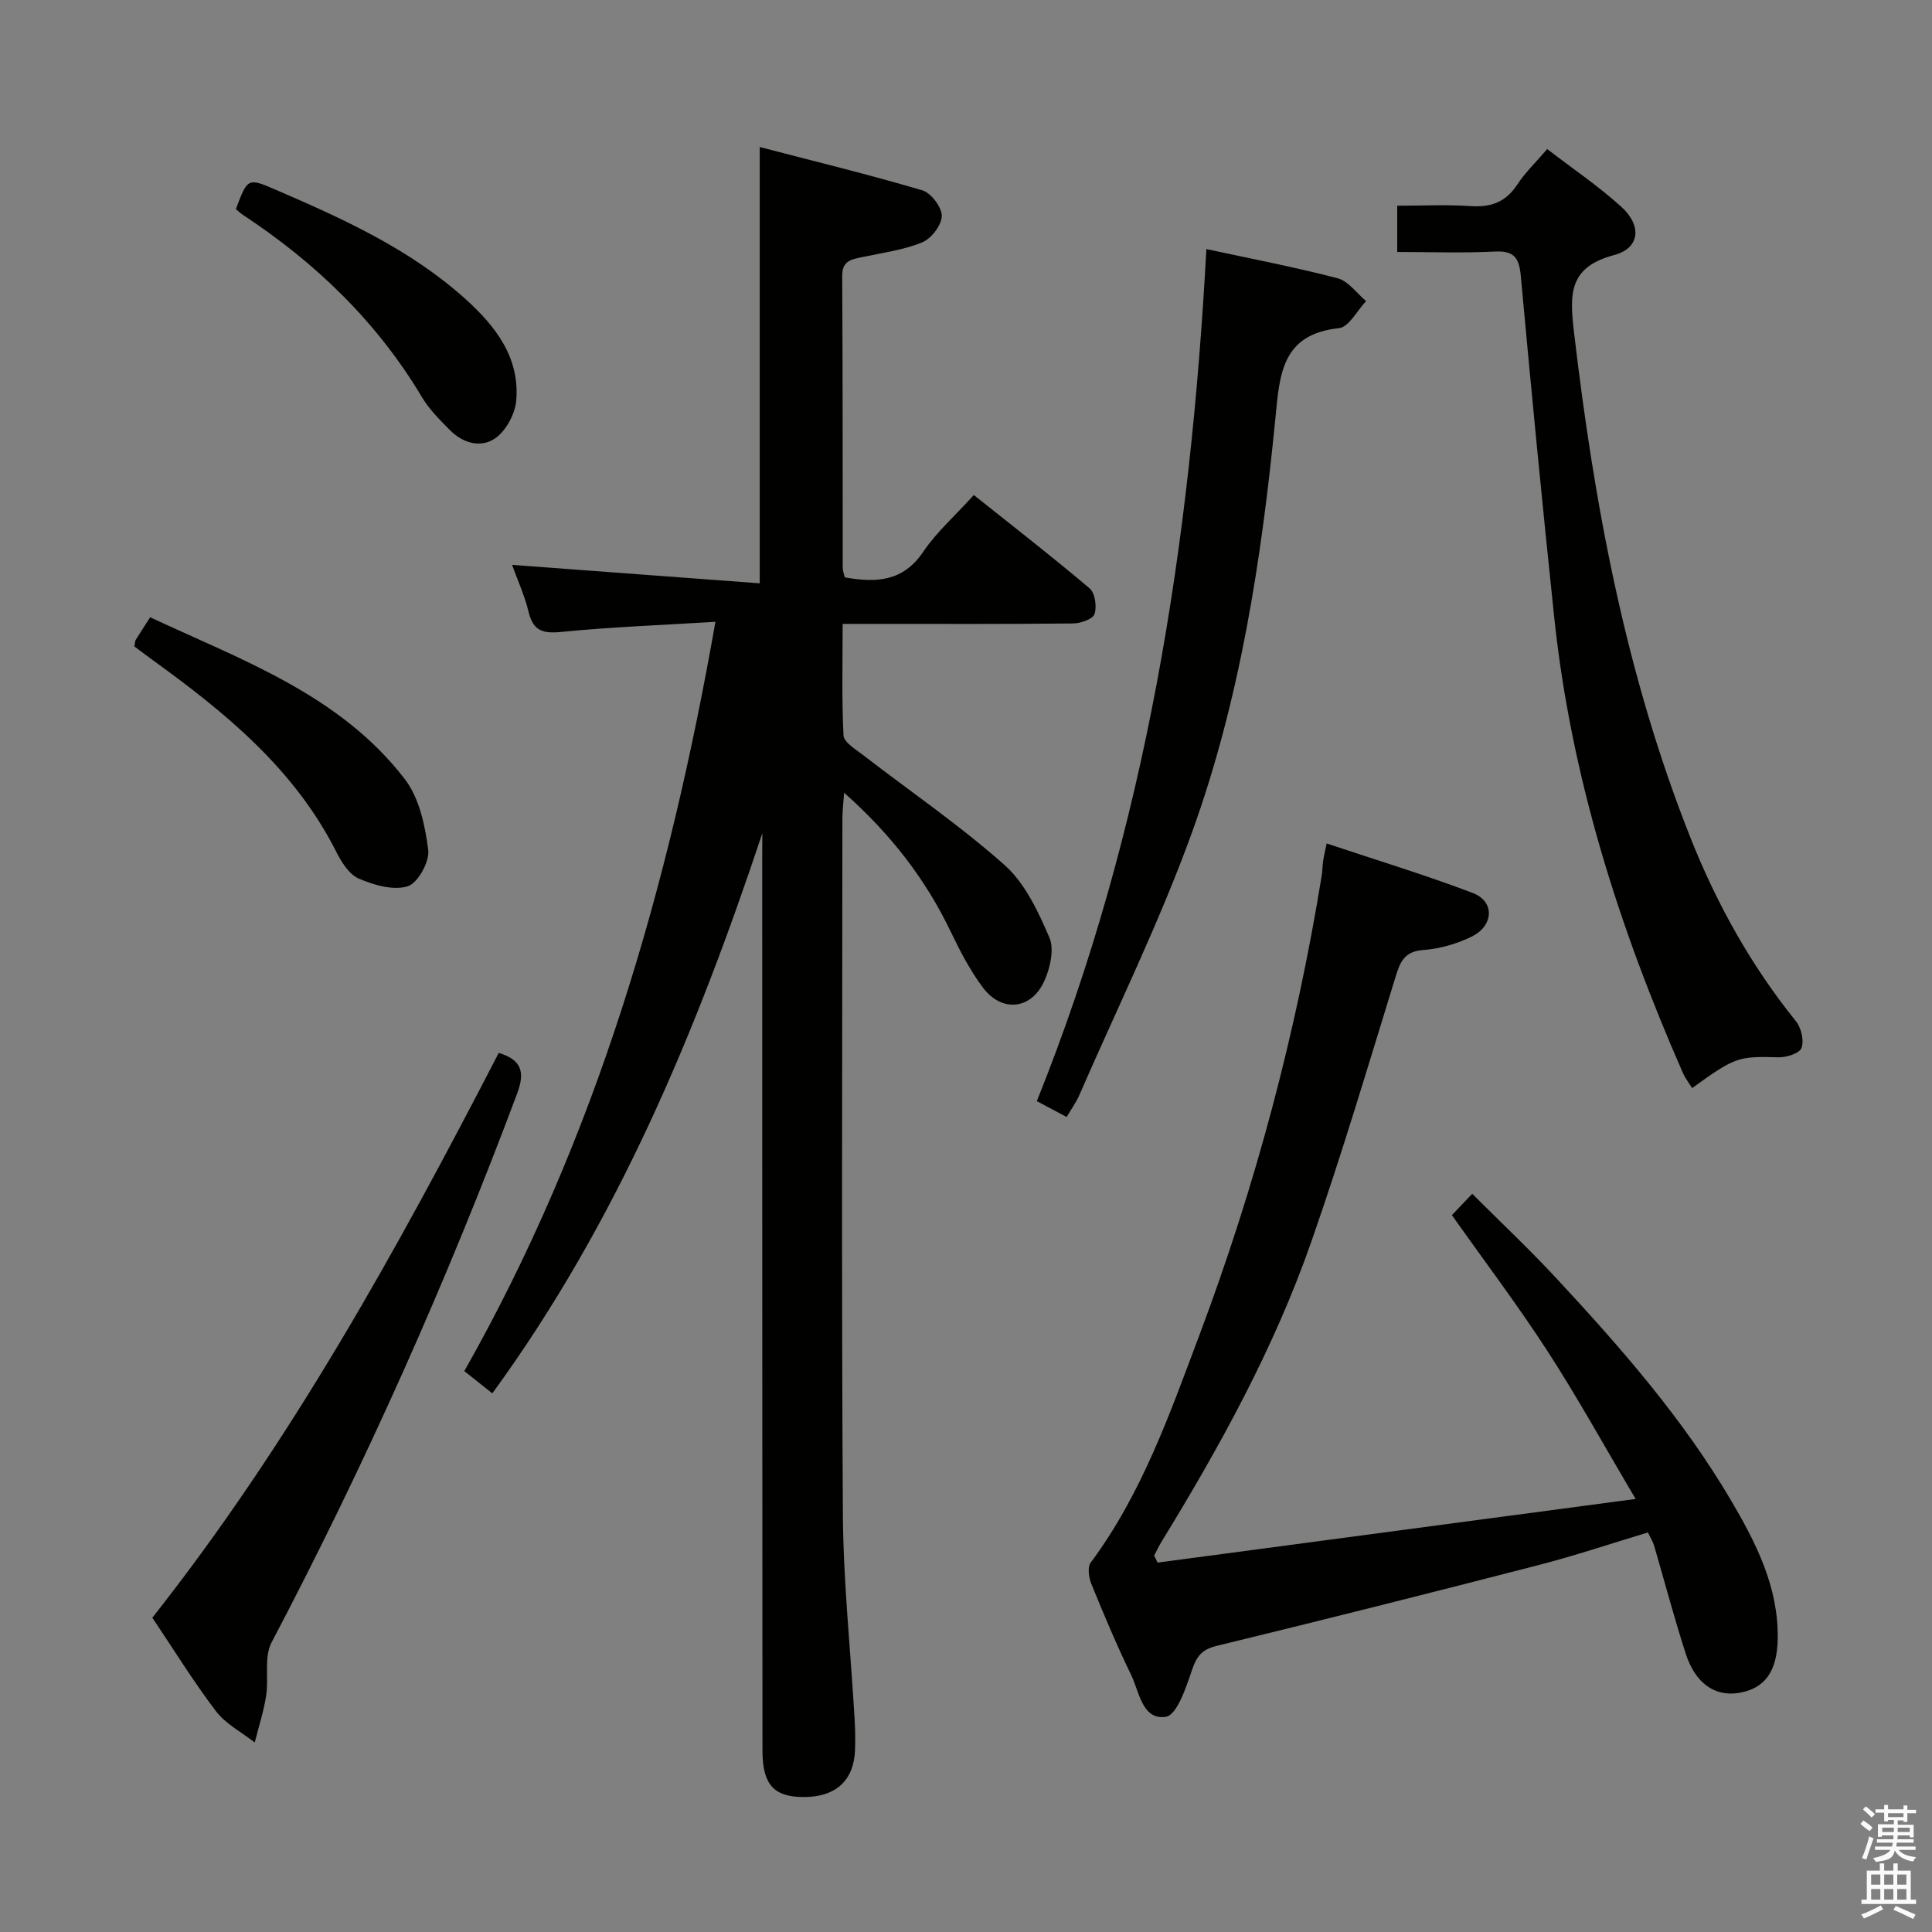 <svg enable-background="new 0 0 400 400" viewBox="0 0 400 400" xmlns="http://www.w3.org/2000/svg"><rect x="0" y="0" width="400" height="400" fill="#808080" stroke="none"/><path d="m385.2 377.6.6-.7c.6.4 1.3.9 1.9 1.5l-.6.7c-.8-.5-1.4-1-1.9-1.5zm.3 7.1c.6-1.4 1.1-2.9 1.5-4.5.3.1.6.3.9.4-.5 1.4-1 2.9-1.5 4.4zm.2-10.1.6-.6c.7.5 1.3 1.1 1.9 1.6l-.7.7c-.6-.6-1.2-1.2-1.8-1.7zm8.4-.8h.8v.9h1.8v.7h-1.8v1.8h-.8v-.3h-1.2v.9h3.3v2.6h-.8v-.4h-2.5c0 .3 0 .6-.1.8h3.4v.7h-3.5c0 .3-.1.6-.1.8h4v.7h-3.5c.7.9 1.9 1.3 3.6 1.5-.2.2-.4.5-.6.9-1.9-.3-3.2-1.1-3.8-2.3-.5 2.1-1.8 2-3.9 2.4-.2-.3-.4-.5-.6-.8 1.9-.4 3.1-.9 3.6-1.7h-3.2v-.7h3.5c.1-.2.1-.5.2-.8h-3.3v-.7h3.4c0-.2 0-.5 0-.8h-2.4v.3h-.8v-2.6h3.3v-.9h-1.2v.3h-.8v-1.8h-1.8v-.7h1.8v-.9h.8v.9h3.2zm-4.4 5.5h2.4c0-.3 0-.6 0-.9h-2.4zm1.2-3.1h3.2v-.8h-3.2zm4.4 2.2h-2.4v.9h2.5v-.9z" fill="#fafafb"/><path d="m389.2 385.8h.9v1.5h1.9v-1.5h.9v1.5h2.7v6h1.1v.9h-11.3v-.9h1.1v-6h2.7zm.2 8.7.5.8c-1.2.6-2.5 1.3-4 1.9-.2-.3-.3-.6-.6-.8 1.6-.6 3-1.3 4.1-1.9zm-2-4.3h1.9v-2.1h-1.9zm0 3.1h1.9v-2.2h-1.9zm2.7-3.1h1.9v-2.1h-1.9zm0 3.1h1.9v-2.2h-1.9zm2.4 1.3c1.4.6 2.7 1.2 4.1 1.8l-.5.9c-1.5-.7-2.8-1.4-4.1-1.9zm2.2-6.5h-1.9v2.1h1.9zm-1.9 5.2h1.9v-2.2h-1.9z" fill="#fafafb"/><g fill="#010100"><path d="m157.83 172.52c-13.64 40.98-30.02 80.47-55.9 115.96-2.05-1.63-3.8-3.02-5.8-4.61 27.35-48.26 42.35-100.27 51.99-155.13-11.07.68-21.51 1.06-31.89 2.09-3.84.38-5.84-.19-6.79-4.14-.8-3.36-2.28-6.55-3.42-9.74 17.03 1.27 33.97 2.53 51.27 3.82 0-30.47 0-59.83 0-90.33 11.2 2.92 22.52 5.67 33.68 8.97 1.81.54 4.05 3.52 4.01 5.33-.04 1.91-2.19 4.69-4.08 5.45-3.93 1.6-8.3 2.16-12.5 3.06-2.19.47-4.05.77-4.03 3.87.12 20.16.08 40.32.11 60.48 0 .63.27 1.27.43 1.94 6.45 1.14 12.04.92 16.22-5.28 2.76-4.09 6.59-7.46 10.49-11.77 8.09 6.45 16.17 12.71 23.97 19.32 1.13.96 1.53 3.77 1.02 5.32-.34 1.05-2.86 1.93-4.42 1.95-13.83.15-27.66.09-41.49.09-1.82 0-3.64 0-6.24 0 0 7.89-.2 15.5.18 23.09.07 1.4 2.43 2.82 3.92 3.97 9.85 7.6 20.19 14.65 29.46 22.9 4.22 3.76 6.93 9.6 9.24 14.97 1.05 2.43.17 6.31-1.04 8.99-2.68 5.95-8.79 6.6-12.71 1.39-2.67-3.55-4.75-7.6-6.69-11.62-5.18-10.79-12.28-20.05-22.06-28.74-.16 2.37-.35 3.87-.35 5.38-.02 47.99-.2 95.98.1 143.96.09 14.11 1.6 28.2 2.42 42.3.13 2.16.17 4.33.1 6.49-.23 6.41-3.98 9.82-10.68 9.81-6.09-.02-8.49-2.54-8.49-9.61-.05-61.32-.04-122.64-.05-183.95.02-1.99.02-3.98.02-5.98z"/><path d="m239.67 323.52c32.39-4.31 64.78-8.62 98.97-13.18-6.61-11.16-12.09-21.11-18.26-30.63-6.14-9.47-12.97-18.5-19.78-28.13 1.27-1.33 2.6-2.73 4.21-4.42 5.92 5.92 11.83 11.48 17.34 17.41 13.38 14.4 26.33 29.18 36.33 46.22 5.15 8.77 9.74 17.84 9.58 28.45-.1 6.84-2.69 10.42-8.14 11.27-4.89.76-8.91-1.98-10.9-8.11-2.4-7.41-4.38-14.96-6.57-22.44-.23-.78-.69-1.49-1.27-2.68-7.58 2.28-15.07 4.8-22.71 6.77-22.16 5.72-44.36 11.31-66.61 16.72-3.11.76-4.14 2.23-5.1 5.07-1.2 3.56-3.1 9.25-5.38 9.6-4.91.76-5.5-5.21-7.23-8.75-2.97-6.12-5.61-12.41-8.18-18.71-.54-1.32-.86-3.51-.15-4.46 10.59-14.24 16.36-30.77 22.5-47.1 11.61-30.87 20.05-62.6 25.33-95.17.16-.98.14-2 .29-2.98.14-.95.37-1.89.73-3.64 10.3 3.44 20.4 6.51 30.25 10.25 4.58 1.74 4.39 6.78-.26 9.05-3.06 1.5-6.59 2.51-9.98 2.76-3.85.28-4.76 2.35-5.72 5.47-5.68 18.4-11.15 36.88-17.51 55.05-7.67 21.91-18.83 42.19-30.94 61.94-.58.94-1.05 1.95-1.56 2.93.26.48.49.96.72 1.44z"/><path d="m289.28 52.17c0-3.55 0-6.32 0-9.58 5.23 0 10.21-.26 15.14.08 4.23.29 7.32-.8 9.71-4.45 1.62-2.47 3.81-4.57 6.2-7.36 5.25 4.04 10.59 7.65 15.33 11.94 4.33 3.92 3.89 8.58-1.48 10.01-9.31 2.48-9.24 7.9-8.32 15.8 4.2 35.9 10.76 71.21 24.18 104.95 5.43 13.66 12.53 26.39 21.8 37.89 1.09 1.36 1.69 3.96 1.15 5.5-.38 1.1-3.08 1.99-4.72 1.95-8.4-.21-8.94-.13-17.93 6.38-.67-1.08-1.46-2.09-1.95-3.22-13.21-30.11-23.1-61.18-26.58-94.02-2.5-23.63-4.78-47.28-6.95-70.94-.34-3.76-1.41-5.22-5.37-5.02-6.62.34-13.26.09-20.21.09z"/><path d="m220.84 231.26c-2.02-1.07-3.74-1.98-6.18-3.28 22.71-56.4 31.82-115.51 35.11-176.41 9.51 2.06 18.42 3.75 27.18 6.05 2.22.58 3.94 3.1 5.89 4.72-1.86 1.95-3.57 5.38-5.62 5.6-11.95 1.26-12.29 9.72-13.17 18.74-2.86 29.13-7.29 58.09-17.27 85.69-6.71 18.54-15.47 36.34-23.36 54.45-.65 1.48-1.63 2.82-2.58 4.44z"/><path d="m31.54 334.93c28.71-36.38 50.76-76.39 71.72-116.94 4.84 1.46 5.43 4.08 3.81 8.41-14.57 38.96-31.49 76.84-50.85 113.66-1.59 3.03-.55 7.37-1.12 11.04-.51 3.26-1.55 6.45-2.36 9.66-2.72-2.13-6.01-3.83-8.04-6.49-4.62-6.07-8.63-12.6-13.16-19.34z"/><path d="m27.83 133.85c.13-.73.1-1.1.26-1.36.87-1.41 1.78-2.79 3-4.69 19.07 8.91 39.26 16.03 52.7 33.48 3.01 3.9 4.23 9.63 4.87 14.7.31 2.42-2.16 6.87-4.26 7.52-2.99.92-7.03-.26-10.16-1.62-2.01-.88-3.59-3.48-4.68-5.64-8.65-17.07-22.89-28.7-37.95-39.58-1.31-.96-2.61-1.95-3.78-2.81z"/><path d="m48.84 43.28c2.39-6.38 2.48-6.48 7.95-4.12 14.06 6.06 28.04 12.35 39.58 22.75 6.19 5.58 11.29 12.1 10.51 21.04-.24 2.73-2.05 6.11-4.22 7.7-3.01 2.2-6.79 1.15-9.52-1.61-2.1-2.12-4.28-4.3-5.79-6.83-9.32-15.61-22.02-27.83-37.1-37.75-.53-.35-.98-.81-1.41-1.18z"/></g></svg>